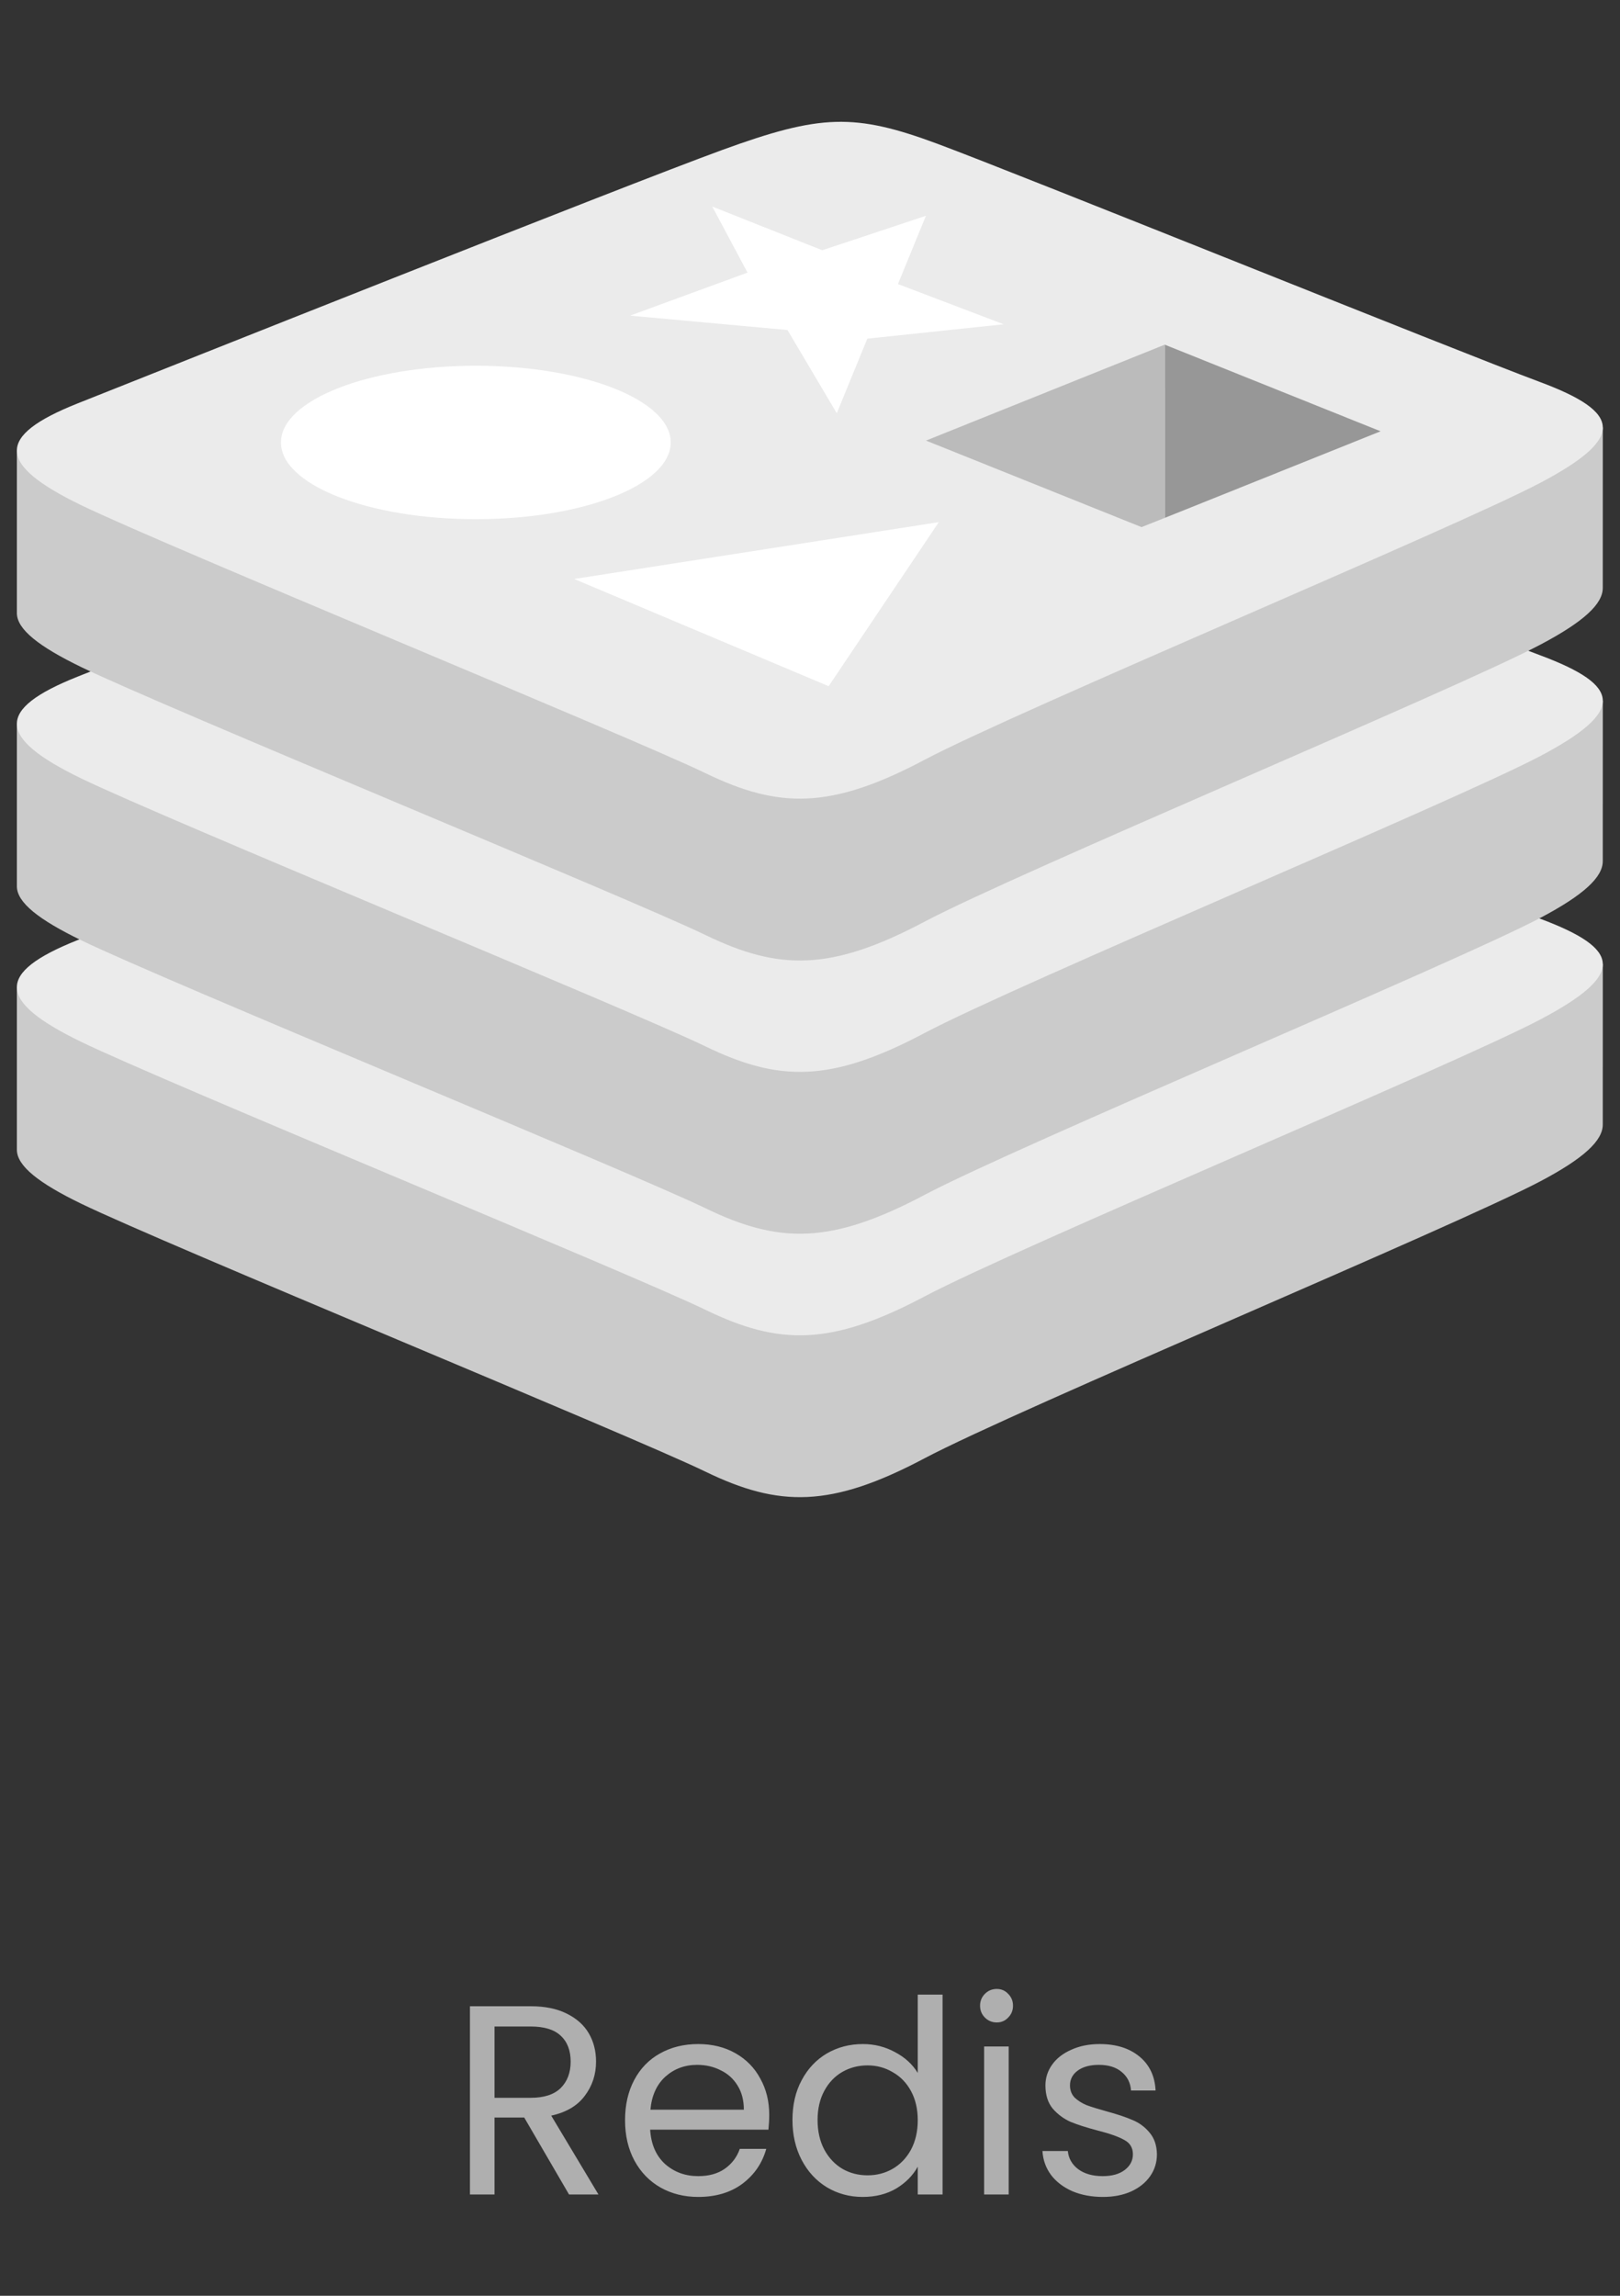 <svg width="96" height="136" viewBox="0 0 96 136" fill="none" xmlns="http://www.w3.org/2000/svg">
<rect x="0" y="0" width="96" height="136" fill="#333333" stroke="none"/>
<g>
<path d="M91.299 69.969C86.283 72.624 60.302 83.469 54.771 86.397C49.239 89.325 46.167 89.297 41.797 87.176C37.428 85.055 9.779 73.716 4.798 71.299C2.309 70.092 1 69.072 1 68.109V58.464C1 58.464 36.995 50.508 42.806 48.391C48.617 46.275 50.633 46.198 55.578 48.037C60.524 49.877 90.094 55.294 94.981 57.111L94.979 66.619C94.979 67.573 93.852 68.619 91.299 69.969Z" fill="#CBCBCB"/>
<path d="M91.297 60.383C86.282 63.036 60.301 73.882 54.77 76.81C49.239 79.738 46.166 79.71 41.797 77.589C37.427 75.469 9.779 64.128 4.799 61.713C-0.181 59.296 -0.285 57.632 4.607 55.687C9.499 53.742 36.995 42.789 42.807 40.672C48.617 38.556 50.633 38.479 55.578 40.319C60.524 42.158 86.349 52.595 91.236 54.412C96.124 56.231 96.312 57.729 91.297 60.383Z" fill="#EBEBEB"/>
<path d="M91.299 54.364C86.283 57.018 60.302 67.864 54.771 70.793C49.239 73.72 46.167 73.691 41.797 71.571C37.427 69.451 9.779 58.111 4.798 55.694C2.309 54.486 1 53.468 1 52.504V42.858C1 42.858 36.995 34.903 42.806 32.786C48.617 30.669 50.633 30.593 55.578 32.432C60.524 34.271 90.094 39.687 94.981 41.505L94.979 51.014C94.979 51.967 93.852 53.013 91.299 54.364Z" fill="#CBCBCB"/>
<path d="M91.297 44.777C86.282 47.431 60.301 58.277 54.77 61.205C49.239 64.133 46.166 64.104 41.797 61.983C37.427 59.864 9.779 48.523 4.799 46.107C-0.181 43.691 -0.285 42.027 4.607 40.081C9.499 38.137 36.995 27.183 42.807 25.067C48.617 22.951 50.633 22.874 55.578 24.713C60.524 26.552 86.349 36.988 91.236 38.806C96.124 40.625 96.312 42.123 91.297 44.777Z" fill="#EBEBEB"/>
<path d="M91.299 38.179C86.283 40.833 60.302 51.679 54.771 54.608C49.239 57.536 46.167 57.507 41.797 55.386C37.427 53.267 9.779 41.926 4.798 39.51C2.309 38.301 1 37.282 1 36.32V26.674C1 26.674 36.995 18.719 42.806 16.602C48.617 14.485 50.633 14.409 55.578 16.248C60.524 18.088 90.094 23.503 94.981 25.321L94.979 34.83C94.979 35.782 93.852 36.828 91.299 38.179Z" fill="#CBCBCB"/>
<path d="M91.297 28.591C86.281 31.245 60.301 42.091 54.77 45.019C49.239 47.946 46.166 47.917 41.797 45.798C37.427 43.677 9.779 32.337 4.799 29.921C-0.181 27.505 -0.285 25.84 4.607 23.895C9.499 21.95 36.995 10.998 42.806 8.881C48.617 6.765 50.633 6.689 55.578 8.528C60.523 10.367 86.349 20.803 91.236 22.621C96.124 24.439 96.312 25.937 91.297 28.591Z" fill="#EBEBEB"/>
<path d="M59.476 19.21L51.396 20.062L49.587 24.481L46.666 19.55L37.336 18.698L44.297 16.149L42.209 12.236L48.727 14.825L54.871 12.782L53.211 16.828L59.476 19.21ZM49.105 40.649L34.025 34.298L55.633 30.931L49.105 40.649ZM28.198 21.666C34.576 21.666 39.747 23.701 39.747 26.211C39.747 28.722 34.576 30.757 28.198 30.757C21.819 30.757 16.648 28.722 16.648 26.211C16.648 23.701 21.819 21.666 28.198 21.666Z" fill="white"/>
<path d="M69.023 20.418L81.812 25.549L69.034 30.675L69.023 20.418" fill="#979797"/>
<path d="M54.875 26.1L69.023 20.418L69.034 30.675L67.647 31.226L54.875 26.1Z" fill="#BBBBBB"/>
</g>
<path d="M33.721 130L31.065 125.44H29.305V130H27.849V118.848H31.449C32.292 118.848 33.001 118.992 33.577 119.28C34.164 119.568 34.601 119.957 34.889 120.448C35.177 120.939 35.321 121.499 35.321 122.128C35.321 122.896 35.097 123.573 34.649 124.16C34.212 124.747 33.55 125.136 32.665 125.328L35.465 130H33.721ZM29.305 124.272H31.449C32.239 124.272 32.831 124.08 33.225 123.696C33.62 123.301 33.817 122.779 33.817 122.128C33.817 121.467 33.62 120.955 33.225 120.592C32.841 120.229 32.249 120.048 31.449 120.048H29.305V124.272ZM45.584 125.28C45.584 125.557 45.568 125.851 45.536 126.16H38.528C38.581 127.024 38.874 127.701 39.408 128.192C39.952 128.672 40.608 128.912 41.376 128.912C42.005 128.912 42.528 128.768 42.944 128.48C43.37 128.181 43.669 127.787 43.84 127.296H45.408C45.173 128.139 44.704 128.827 44 129.36C43.296 129.883 42.421 130.144 41.376 130.144C40.544 130.144 39.797 129.957 39.136 129.584C38.485 129.211 37.973 128.683 37.6 128C37.226 127.307 37.04 126.507 37.04 125.6C37.04 124.693 37.221 123.899 37.584 123.216C37.946 122.533 38.453 122.011 39.104 121.648C39.765 121.275 40.522 121.088 41.376 121.088C42.208 121.088 42.944 121.269 43.584 121.632C44.224 121.995 44.714 122.496 45.056 123.136C45.408 123.765 45.584 124.48 45.584 125.28ZM44.08 124.976C44.08 124.421 43.957 123.947 43.712 123.552C43.466 123.147 43.13 122.843 42.704 122.64C42.288 122.427 41.824 122.32 41.312 122.32C40.576 122.32 39.946 122.555 39.424 123.024C38.912 123.493 38.618 124.144 38.544 124.976H44.08ZM46.961 125.584C46.961 124.688 47.143 123.904 47.505 123.232C47.868 122.549 48.364 122.021 48.993 121.648C49.633 121.275 50.348 121.088 51.137 121.088C51.82 121.088 52.455 121.248 53.041 121.568C53.628 121.877 54.076 122.288 54.385 122.8V118.16H55.857V130H54.385V128.352C54.097 128.875 53.671 129.307 53.105 129.648C52.54 129.979 51.879 130.144 51.121 130.144C50.343 130.144 49.633 129.952 48.993 129.568C48.364 129.184 47.868 128.645 47.505 127.952C47.143 127.259 46.961 126.469 46.961 125.584ZM54.385 125.6C54.385 124.939 54.252 124.363 53.985 123.872C53.719 123.381 53.356 123.008 52.897 122.752C52.449 122.485 51.953 122.352 51.409 122.352C50.865 122.352 50.369 122.48 49.921 122.736C49.473 122.992 49.116 123.365 48.849 123.856C48.583 124.347 48.449 124.923 48.449 125.584C48.449 126.256 48.583 126.843 48.849 127.344C49.116 127.835 49.473 128.213 49.921 128.48C50.369 128.736 50.865 128.864 51.409 128.864C51.953 128.864 52.449 128.736 52.897 128.48C53.356 128.213 53.719 127.835 53.985 127.344C54.252 126.843 54.385 126.261 54.385 125.6ZM59.07 119.808C58.793 119.808 58.558 119.712 58.366 119.52C58.174 119.328 58.078 119.093 58.078 118.816C58.078 118.539 58.174 118.304 58.366 118.112C58.558 117.92 58.793 117.824 59.07 117.824C59.337 117.824 59.561 117.92 59.742 118.112C59.934 118.304 60.03 118.539 60.03 118.816C60.03 119.093 59.934 119.328 59.742 119.52C59.561 119.712 59.337 119.808 59.07 119.808ZM59.774 121.232V130H58.318V121.232H59.774ZM65.359 130.144C64.687 130.144 64.085 130.032 63.551 129.808C63.018 129.573 62.597 129.253 62.287 128.848C61.978 128.432 61.807 127.957 61.775 127.424H63.279C63.322 127.861 63.525 128.219 63.887 128.496C64.261 128.773 64.746 128.912 65.343 128.912C65.898 128.912 66.335 128.789 66.655 128.544C66.975 128.299 67.135 127.989 67.135 127.616C67.135 127.232 66.965 126.949 66.623 126.768C66.282 126.576 65.754 126.389 65.039 126.208C64.389 126.037 63.855 125.867 63.439 125.696C63.034 125.515 62.682 125.253 62.383 124.912C62.095 124.56 61.951 124.101 61.951 123.536C61.951 123.088 62.085 122.677 62.351 122.304C62.618 121.931 62.997 121.637 63.487 121.424C63.978 121.2 64.538 121.088 65.167 121.088C66.138 121.088 66.922 121.333 67.519 121.824C68.117 122.315 68.437 122.987 68.479 123.84H67.023C66.991 123.381 66.805 123.013 66.463 122.736C66.133 122.459 65.685 122.32 65.119 122.32C64.597 122.32 64.181 122.432 63.871 122.656C63.562 122.88 63.407 123.173 63.407 123.536C63.407 123.824 63.498 124.064 63.679 124.256C63.871 124.437 64.106 124.587 64.383 124.704C64.671 124.811 65.066 124.933 65.567 125.072C66.197 125.243 66.709 125.413 67.103 125.584C67.498 125.744 67.834 125.989 68.111 126.32C68.399 126.651 68.549 127.083 68.559 127.616C68.559 128.096 68.426 128.528 68.159 128.912C67.893 129.296 67.514 129.6 67.023 129.824C66.543 130.037 65.989 130.144 65.359 130.144Z" fill="#AFAFAF"/>
<defs>
<clipPath id="clip0_9380_56275">
<rect width="94" height="82" fill="white" transform="translate(1 7)"/>
</clipPath>
</defs>
</svg>
